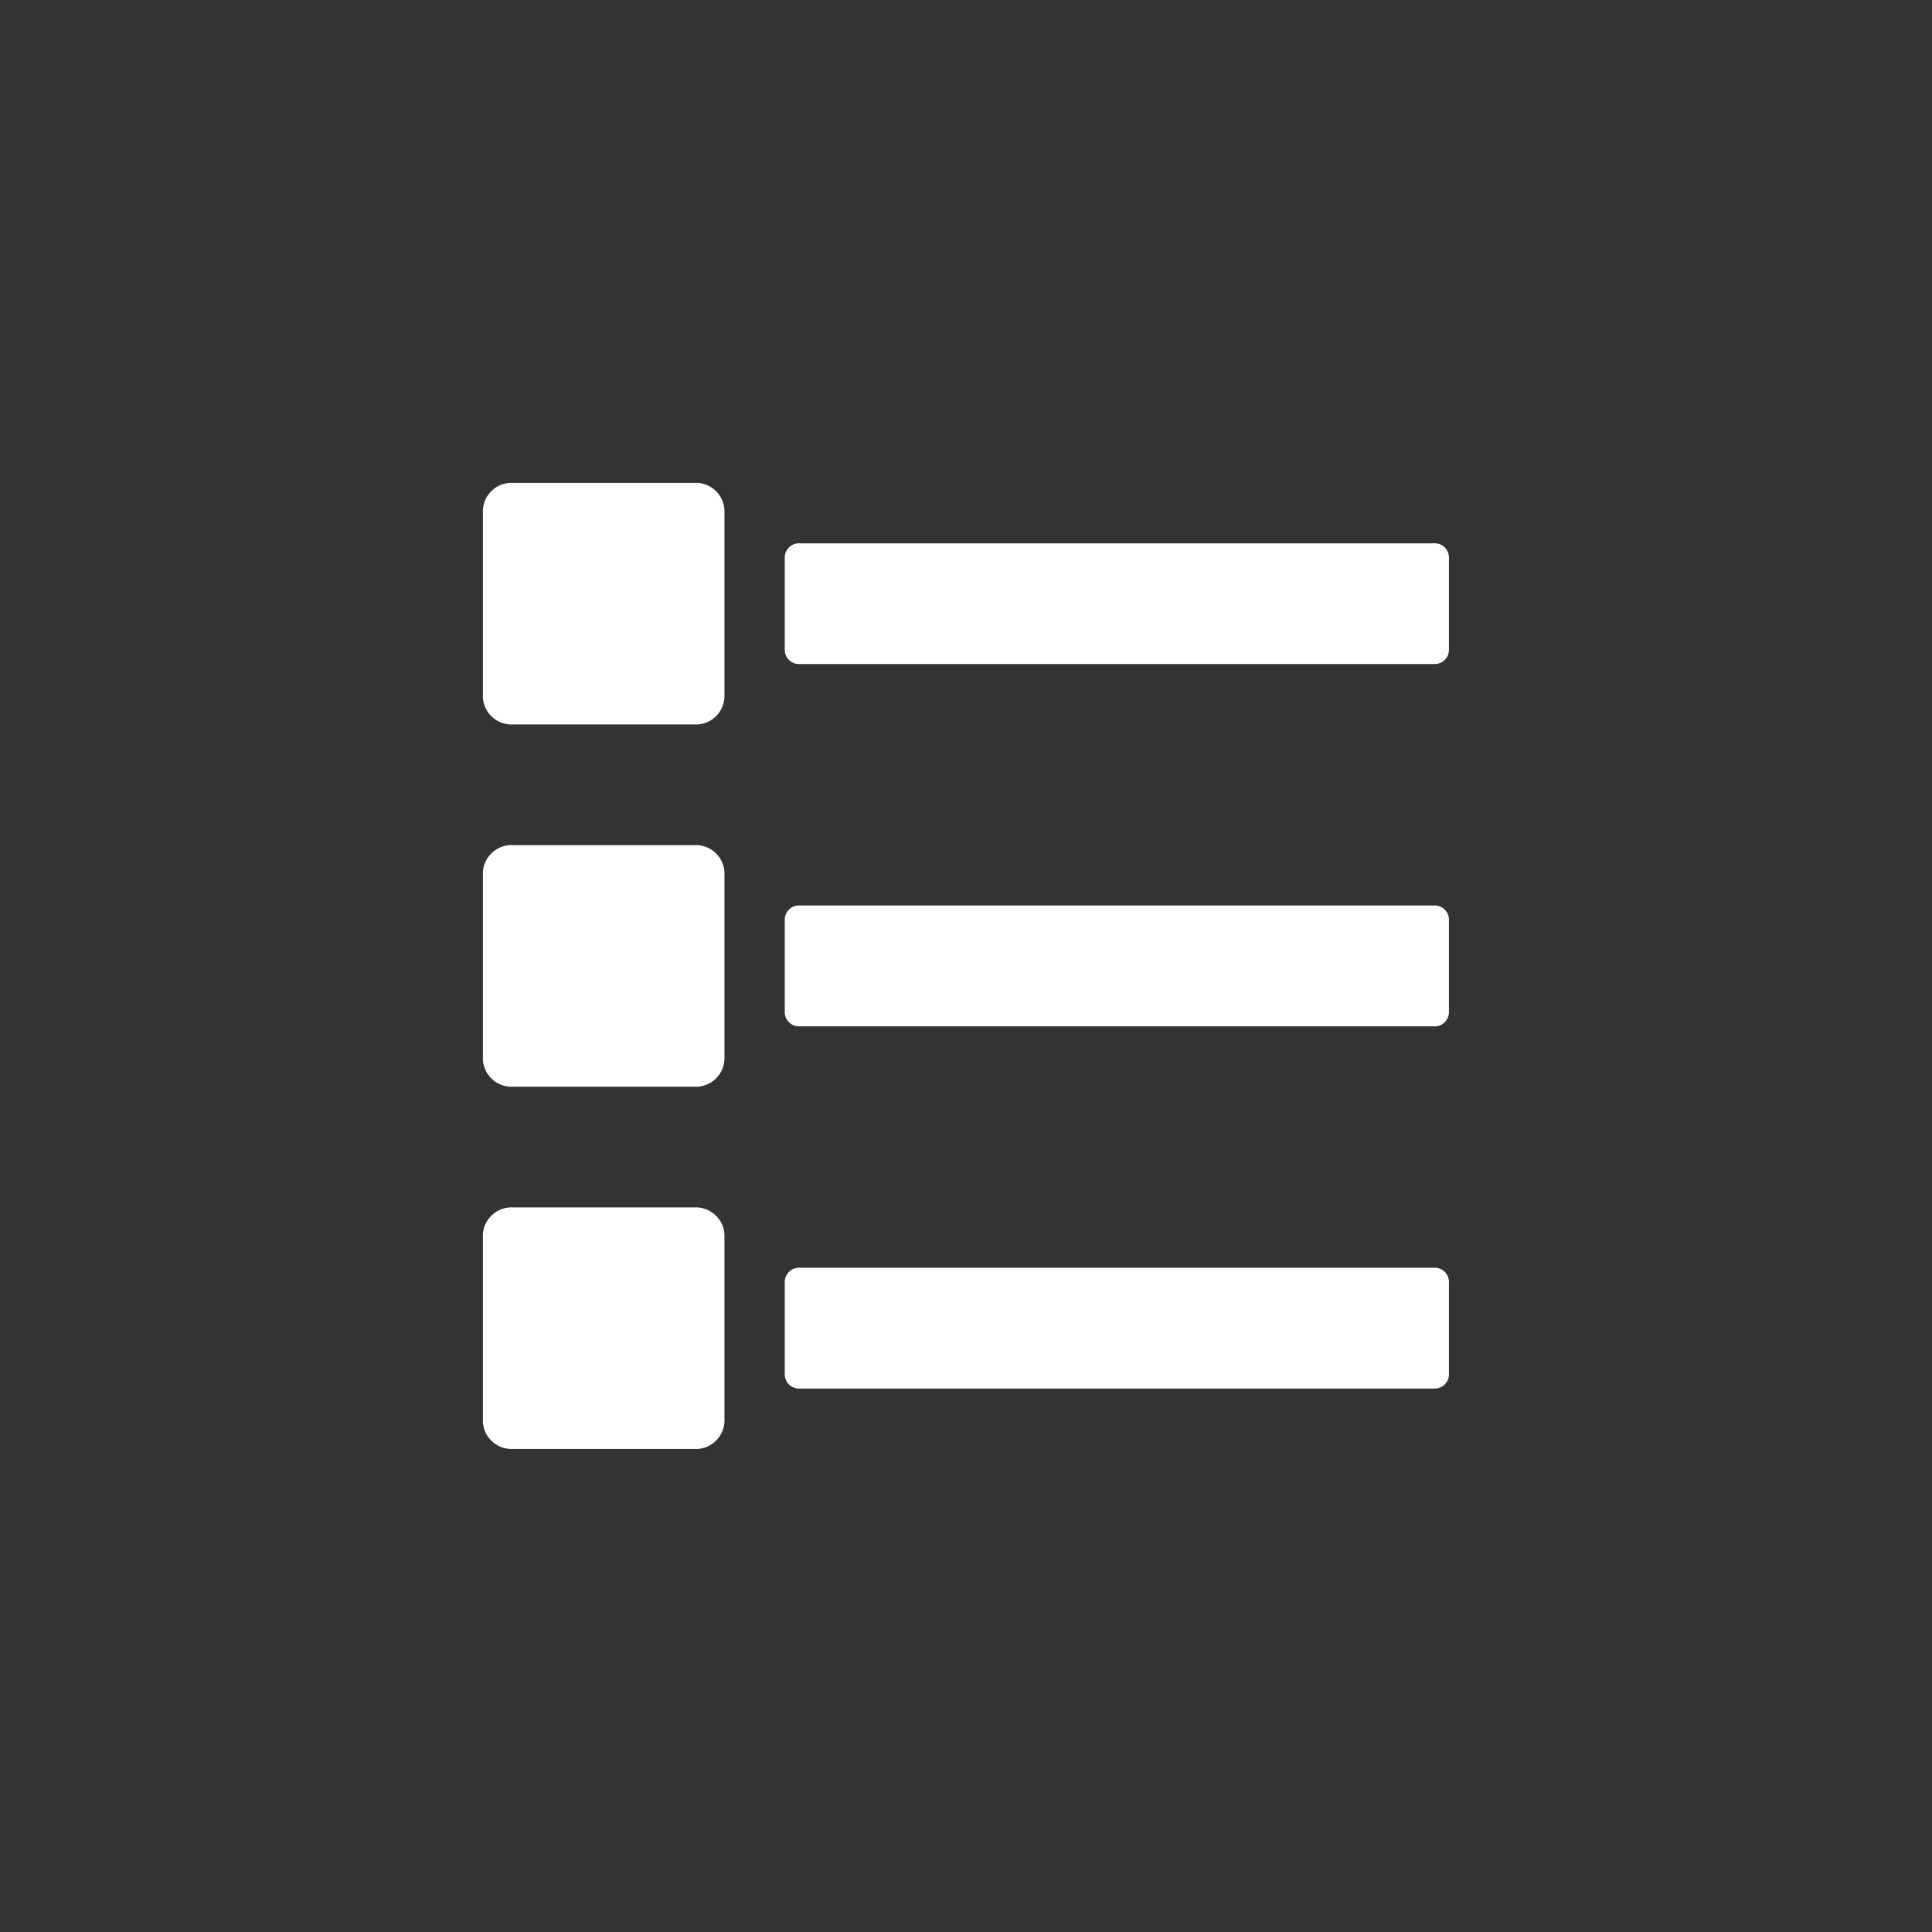 <svg xmlns="http://www.w3.org/2000/svg" xmlns:xlink="http://www.w3.org/1999/xlink" viewBox="580 1442 32 32"><rect x="580" y="1442" width="32" height="32" fill="#333333" stroke="none"/><defs><style>.a{clip-path:url(#b);}.b{fill:red;}.b,.c{opacity:0;}.c{fill:#e1e1e1;stroke:#e1e1e1;}.d{fill:rgba(255,19,220,0);}.e{fill:#fff;}.f{stroke:none;}.g{fill:none;}</style><clipPath id="b"><rect x="580" y="1442" width="32" height="32"/></clipPath></defs><g id="a" class="a"><g transform="translate(580 1442)"><rect class="b" width="32" height="32"/><g class="c"><rect class="f" width="32" height="32" rx="4"/><rect class="g" x="0.5" y="0.5" width="31" height="31" rx="3.5"/></g><g transform="translate(7 7)"><rect class="d" width="18" height="18"/><path class="e" d="M-5052.5-5504h-3a.47.47,0,0,1-.362-.139.465.465,0,0,1-.138-.361v-3a.465.465,0,0,1,.138-.361.47.47,0,0,1,.362-.139h3a.472.472,0,0,1,.362.139.47.47,0,0,1,.138.361v3a.47.47,0,0,1-.138.361.473.473,0,0,1-.333.14Zm12.249-1h-10.5a.235.235,0,0,1-.181-.069.242.242,0,0,1-.069-.182v-1.5a.24.24,0,0,1,.069-.181.232.232,0,0,1,.181-.069h10.5a.233.233,0,0,1,.182.069.237.237,0,0,1,.069.181v1.5a.239.239,0,0,1-.069.182.235.235,0,0,1-.167.069Zm-12.249-5h-3a.47.47,0,0,1-.362-.139.466.466,0,0,1-.138-.361v-3a.465.465,0,0,1,.138-.362.47.47,0,0,1,.362-.139h3a.472.472,0,0,1,.362.139.471.471,0,0,1,.138.362v3a.472.472,0,0,1-.138.361.473.473,0,0,1-.333.14Zm12.249-1h-10.5a.235.235,0,0,1-.181-.069.242.242,0,0,1-.069-.182v-1.5a.24.24,0,0,1,.069-.181.232.232,0,0,1,.181-.069h10.5a.233.233,0,0,1,.182.069.237.237,0,0,1,.069.181v1.5a.239.239,0,0,1-.069.182.235.235,0,0,1-.167.07Zm-12.249-5h-3a.471.471,0,0,1-.362-.138.468.468,0,0,1-.138-.362v-3a.466.466,0,0,1,.138-.362.466.466,0,0,1,.362-.138h3a.468.468,0,0,1,.362.138.471.471,0,0,1,.138.362v3a.473.473,0,0,1-.138.362.473.473,0,0,1-.333.139Zm12.249-1h-10.5a.239.239,0,0,1-.181-.069.244.244,0,0,1-.069-.182v-1.5a.24.24,0,0,1,.069-.18.235.235,0,0,1,.181-.069h10.5a.236.236,0,0,1,.182.069.237.237,0,0,1,.069.18v1.5a.24.24,0,0,1-.069.182.239.239,0,0,1-.171.069Z" transform="translate(5056.999 5520.999)"/></g></g></g></svg>